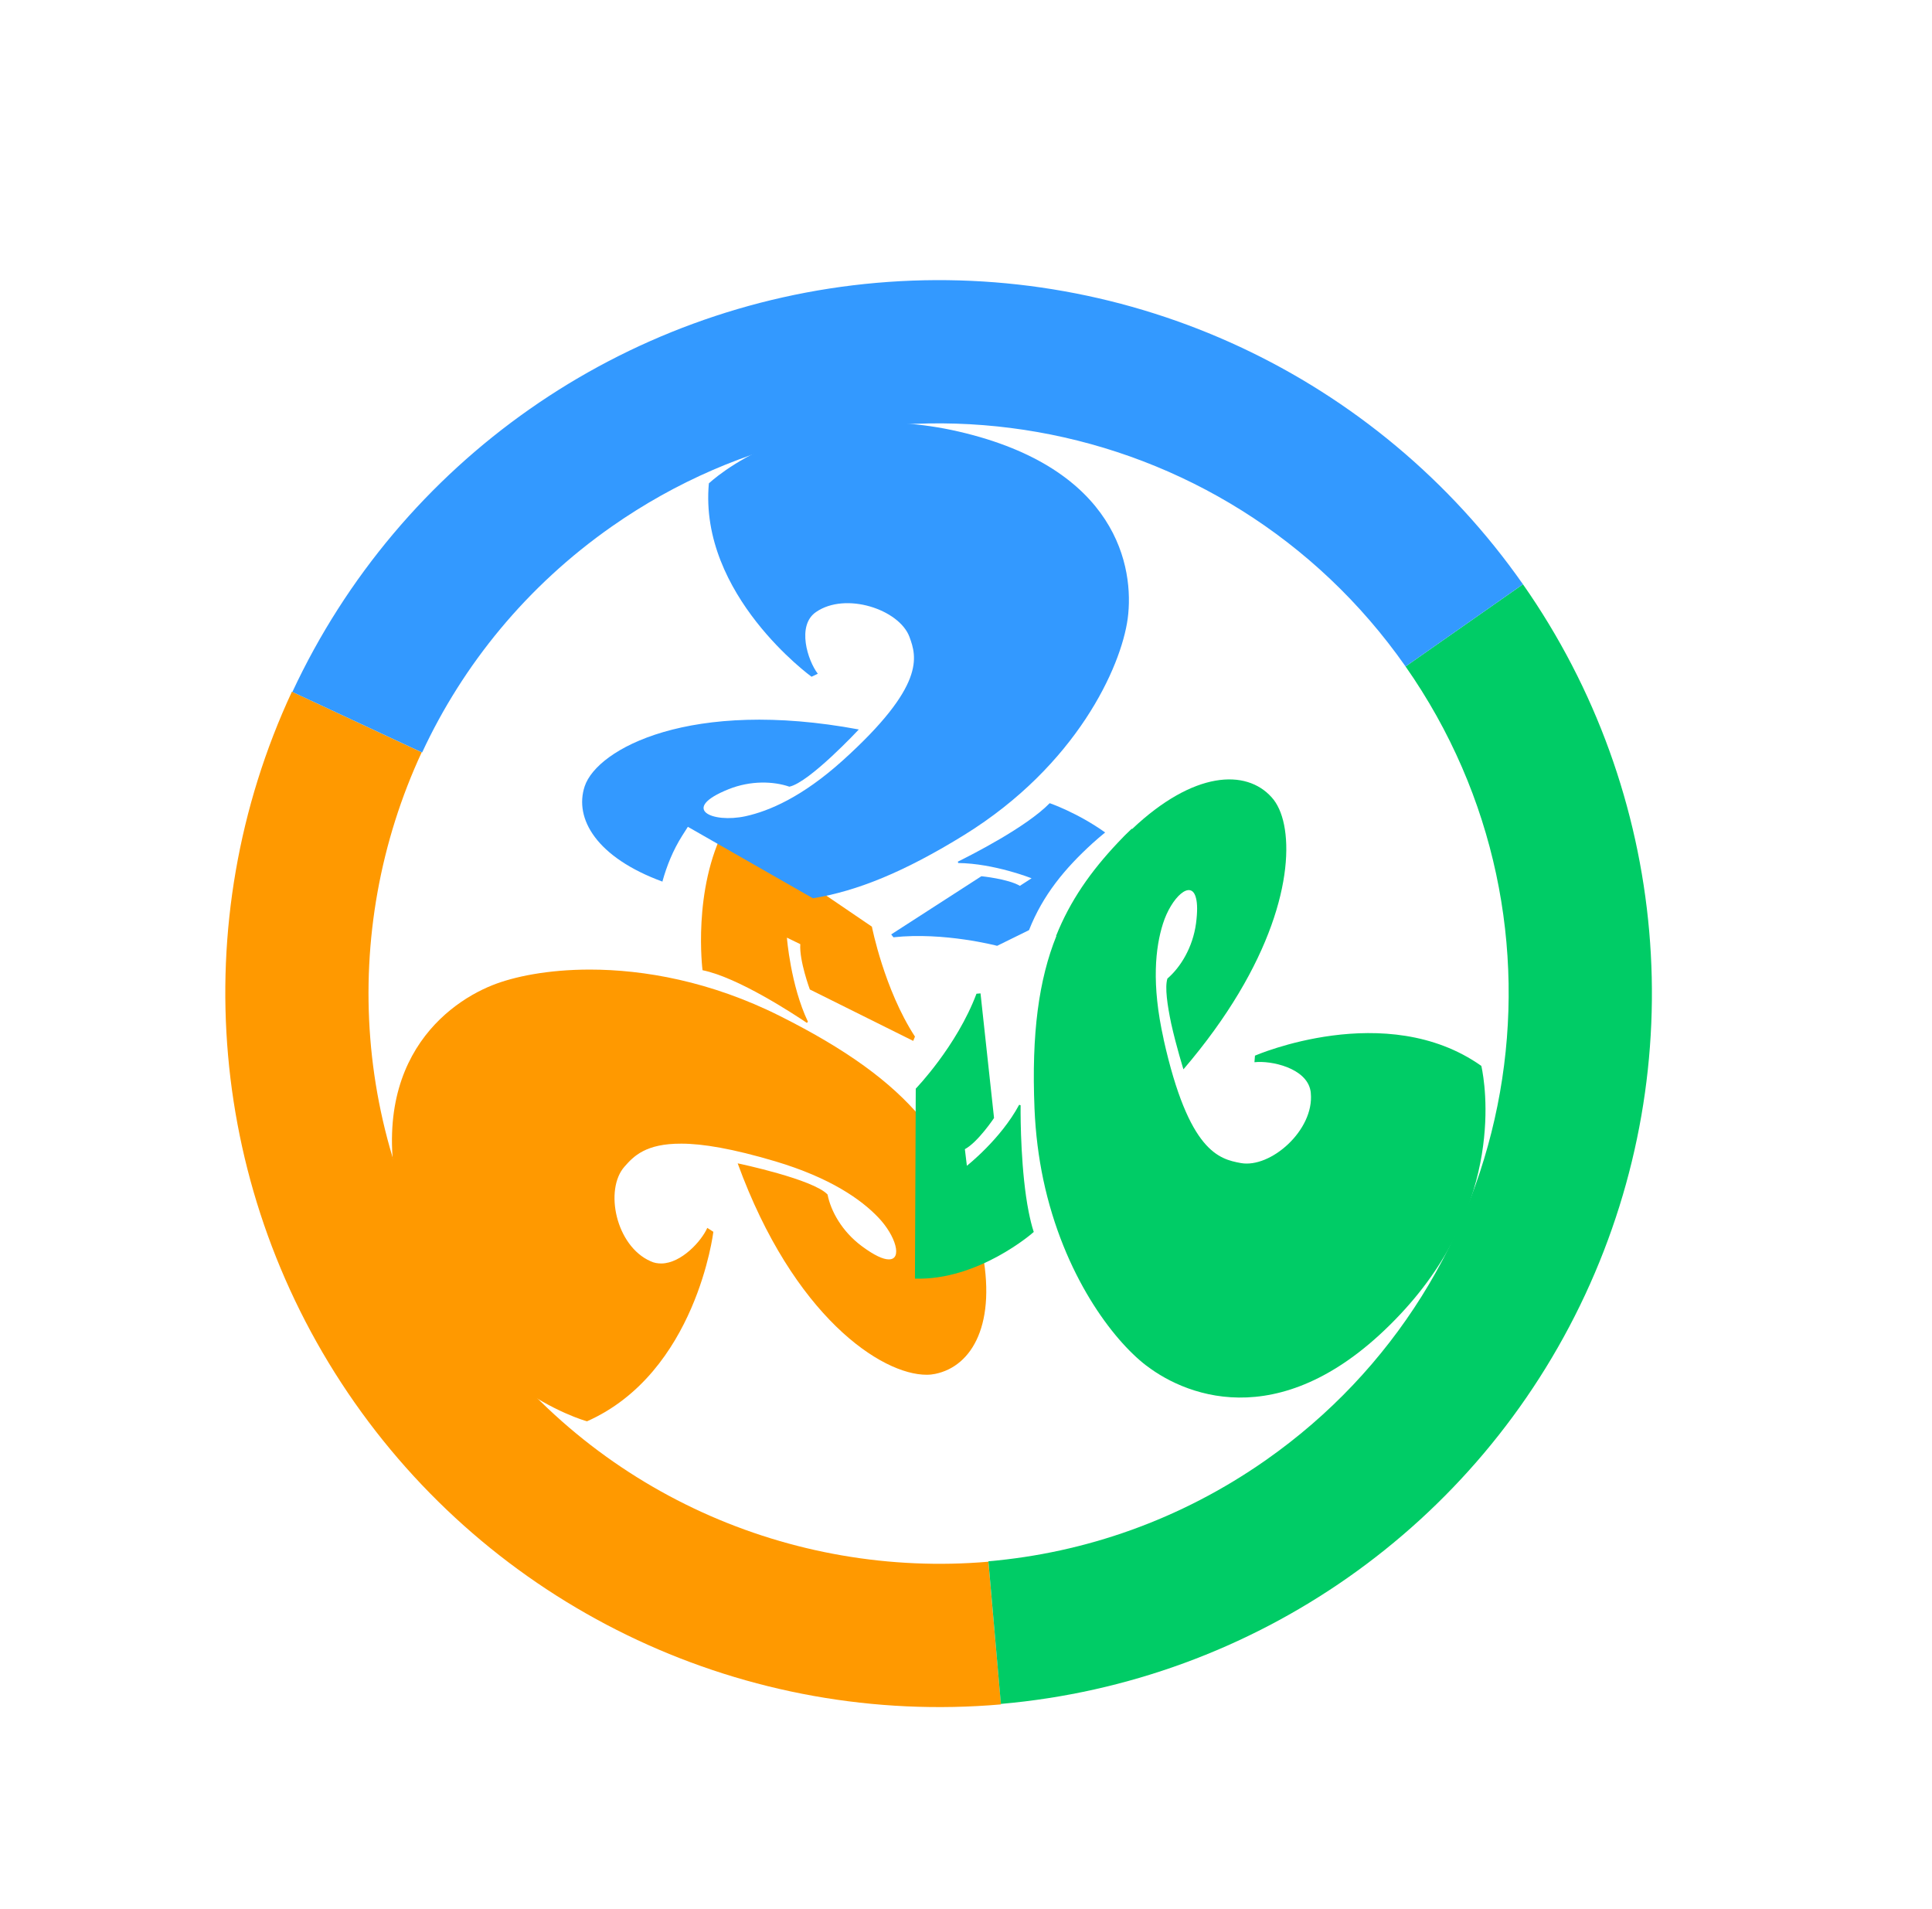
<svg width="81.269px" height="80.287px" viewBox="0 0 81.269 80.287" version="1.1" xmlns="http://www.w3.org/2000/svg" xmlns:xlink="http://www.w3.org/1999/xlink">
    <g id="页面-1" stroke="none" stroke-width="1" fill="none" fill-rule="evenodd">
        <g id="文本-48FE-88AC-5B-0" fill-rule="nonzero">
            <g id="编组-2" transform="translate(0, 27.366)" fill="#ff9900">
                <path d="M34.073,14.255 L38.414,16.415 L38.488,16.235 C37.193,14.248 36.676,11.61 36.676,11.61 L34.617,10.209 L30.511,7.415 C29.116,10.053 29.552,13.442 29.552,13.442 C31.055,13.747 33.403,15.296 33.939,15.656 L33.986,15.609 C33.255,14.075 33.101,12.072 33.101,12.072 L33.664,12.346 C33.617,13.043 34.067,14.255 34.067,14.255 L34.073,14.255 Z" id="路径"></path>
                <path d="M39.17,25.324 L38.697,25.309 L38.727,19.629 C37.464,18.131 35.63,16.785 32.819,15.374 C29.894,13.905 27.075,13.415 24.813,13.415 C23.046,13.415 21.618,13.711 20.716,14.071 C18.566,14.927 15.048,17.728 17.116,24.33 C19.168,30.882 24.61,32.394 24.693,32.415 C29.293,30.371 30.007,24.445 30.007,24.445 L29.752,24.28 C29.504,24.841 28.662,25.763 27.827,25.777 C27.669,25.777 27.519,25.756 27.369,25.684 C25.903,25.043 25.414,22.667 26.271,21.702 C26.655,21.263 27.166,20.73 28.662,20.737 C29.556,20.737 30.812,20.946 32.608,21.479 C34.946,22.177 36.231,23.092 36.945,23.841 C37.682,24.611 37.975,25.619 37.381,25.604 C37.148,25.604 36.78,25.439 36.254,25.05 C35.42,24.431 34.946,23.574 34.811,22.876 C34.209,22.235 31.105,21.58 31.03,21.565 C33.375,28.002 37.081,30.464 38.982,30.457 C39.11,30.457 39.231,30.443 39.336,30.421 C40.899,30.104 41.952,28.297 41.283,25.101 C40.621,25.259 39.915,25.36 39.17,25.338 L39.17,25.324 Z" id="路径"></path>
                <path d="M28.276,0.46 L31.285,5.68 C24.125,9.829 19.308,17.581 19.308,26.46 C19.308,35.34 24.125,43.093 31.286,47.241 L28.276,52.46 C18.999,47.097 13.285,37.186 13.285,26.46 C13.285,15.735 18.999,5.824 28.276,0.46 Z" id="形状结合" transform="translate(22.286, 26.46) rotate(-35) translate(-22.286, -26.46)"></path>
            </g>
            <g id="编组-3" transform="translate(27.2, 24.575)" fill="#00cc66">
                <path d="M16.281,27.231 C16.199,26.983 16.132,26.697 16.071,26.396 C15.745,24.754 15.725,22.525 15.732,21.914 L15.671,21.892 C14.892,23.345 13.469,24.46 13.469,24.46 L13.469,24.437 L13.387,23.76 C13.936,23.466 14.614,22.449 14.614,22.449 L14.045,17.207 L13.875,17.222 C13.042,19.437 11.321,21.214 11.321,21.214 L11.308,24.377 L11.287,29.205 C13.95,29.288 16.253,27.277 16.287,27.239 L16.281,27.231 Z" id="路径"></path>
                <path d="M21.029,32.869 C22.82,34.239 26.946,35.776 31.71,30.697 C36.147,25.969 35.262,20.977 35.124,20.314 C35.117,20.278 35.11,20.256 35.11,20.256 C31.108,17.429 25.59,19.826 25.59,19.826 L25.568,20.103 C26.271,20.023 27.75,20.344 27.925,21.298 C27.932,21.335 27.939,21.371 27.939,21.407 C28.084,22.96 26.25,24.57 24.995,24.344 C24.082,24.176 22.806,23.878 21.747,19.141 L21.747,19.127 C21.225,16.803 21.406,15.265 21.718,14.281 C22.066,13.174 22.914,12.38 23.11,13.203 C23.168,13.422 23.175,13.771 23.11,14.267 C22.972,15.28 22.458,16.11 21.907,16.584 C21.791,16.948 21.907,17.721 22.066,18.478 C22.284,19.455 22.581,20.402 22.581,20.402 C26.387,15.957 27.221,12.139 26.815,10.121 C26.714,9.618 26.532,9.225 26.293,8.962 C25.22,7.76 23.009,7.848 20.42,10.296 L20.406,10.281 C20.21,10.463 20.014,10.66 19.811,10.879 C18.68,12.081 17.817,13.305 17.223,14.791 L17.237,14.791 C16.498,16.628 16.186,18.886 16.316,22.049 C16.36,23.113 16.49,24.111 16.686,25.043 C17.542,29.073 19.623,31.791 21.007,32.854 L21.029,32.869 Z" id="路径"></path>
                <path d="M49.535,10.193 C49.535,20.911 43.816,30.815 34.534,36.174 C25.252,41.533 13.816,41.532 4.535,36.173 L7.546,30.958 C11.072,32.998 15.167,34.166 19.535,34.166 C32.774,34.166 43.507,23.433 43.507,10.193 L49.535,10.193 Z" id="形状结合" transform="translate(27.035, 25.193) rotate(-35) translate(-27.035, -25.193)"></path>
            </g>
            <g id="编组" transform="translate(9.993, 0)" fill="#3399ff">
                <path d="M31.29,36.854 L27.495,39.302 L27.589,39.423 C29.719,39.192 31.951,39.782 31.951,39.782 L33.292,39.122 C33.879,37.635 34.802,36.53 35.955,35.477 C36.137,35.315 36.313,35.159 36.495,35.014 C35.328,34.181 34.162,33.782 34.162,33.782 C33.178,34.794 30.838,35.975 30.299,36.241 L30.313,36.299 C31.823,36.316 33.4,36.941 33.4,36.941 L32.908,37.259 C32.409,36.964 31.283,36.854 31.283,36.854 L31.29,36.854 Z" id="路径"></path>
                <path d="M17.873,37.07 C18.051,36.429 18.314,35.766 18.706,35.146 L18.942,34.776 L24.201,37.782 C26.062,37.482 28.065,36.666 30.58,35.111 C35.284,32.195 37.166,28.067 37.444,26.016 C37.729,23.868 36.995,19.698 30.352,18.156 C23.71,16.615 19.825,20.332 19.825,20.332 C19.398,25.026 24.144,28.464 24.144,28.464 L24.408,28.339 C23.981,27.781 23.51,26.309 24.33,25.744 C25.577,24.879 27.836,25.633 28.264,26.79 C28.571,27.627 28.948,28.834 25.456,31.986 C23.745,33.527 22.356,34.113 21.372,34.33 C19.968,34.636 18.585,34.023 20.659,33.193 C21.586,32.823 22.541,32.858 23.211,33.088 C24.052,32.914 26.133,30.682 26.133,30.682 C19.063,29.364 15.128,31.491 14.601,33.074 C14.152,34.434 15.1,36.066 17.88,37.084 L17.873,37.07 Z" id="路径"></path>
                <path d="M34.534,14.212 C43.816,19.571 49.535,29.475 49.535,40.193 L43.507,40.193 C43.507,26.953 32.774,16.219 19.535,16.219 C15.167,16.219 11.072,17.387 7.546,19.428 L4.535,14.212 C13.816,8.853 25.252,8.853 34.534,14.212 Z" id="形状结合" transform="translate(27.035, 25.193) rotate(-35) translate(-27.035, -25.193)"></path>
            </g>
        </g>
    </g>
</svg>